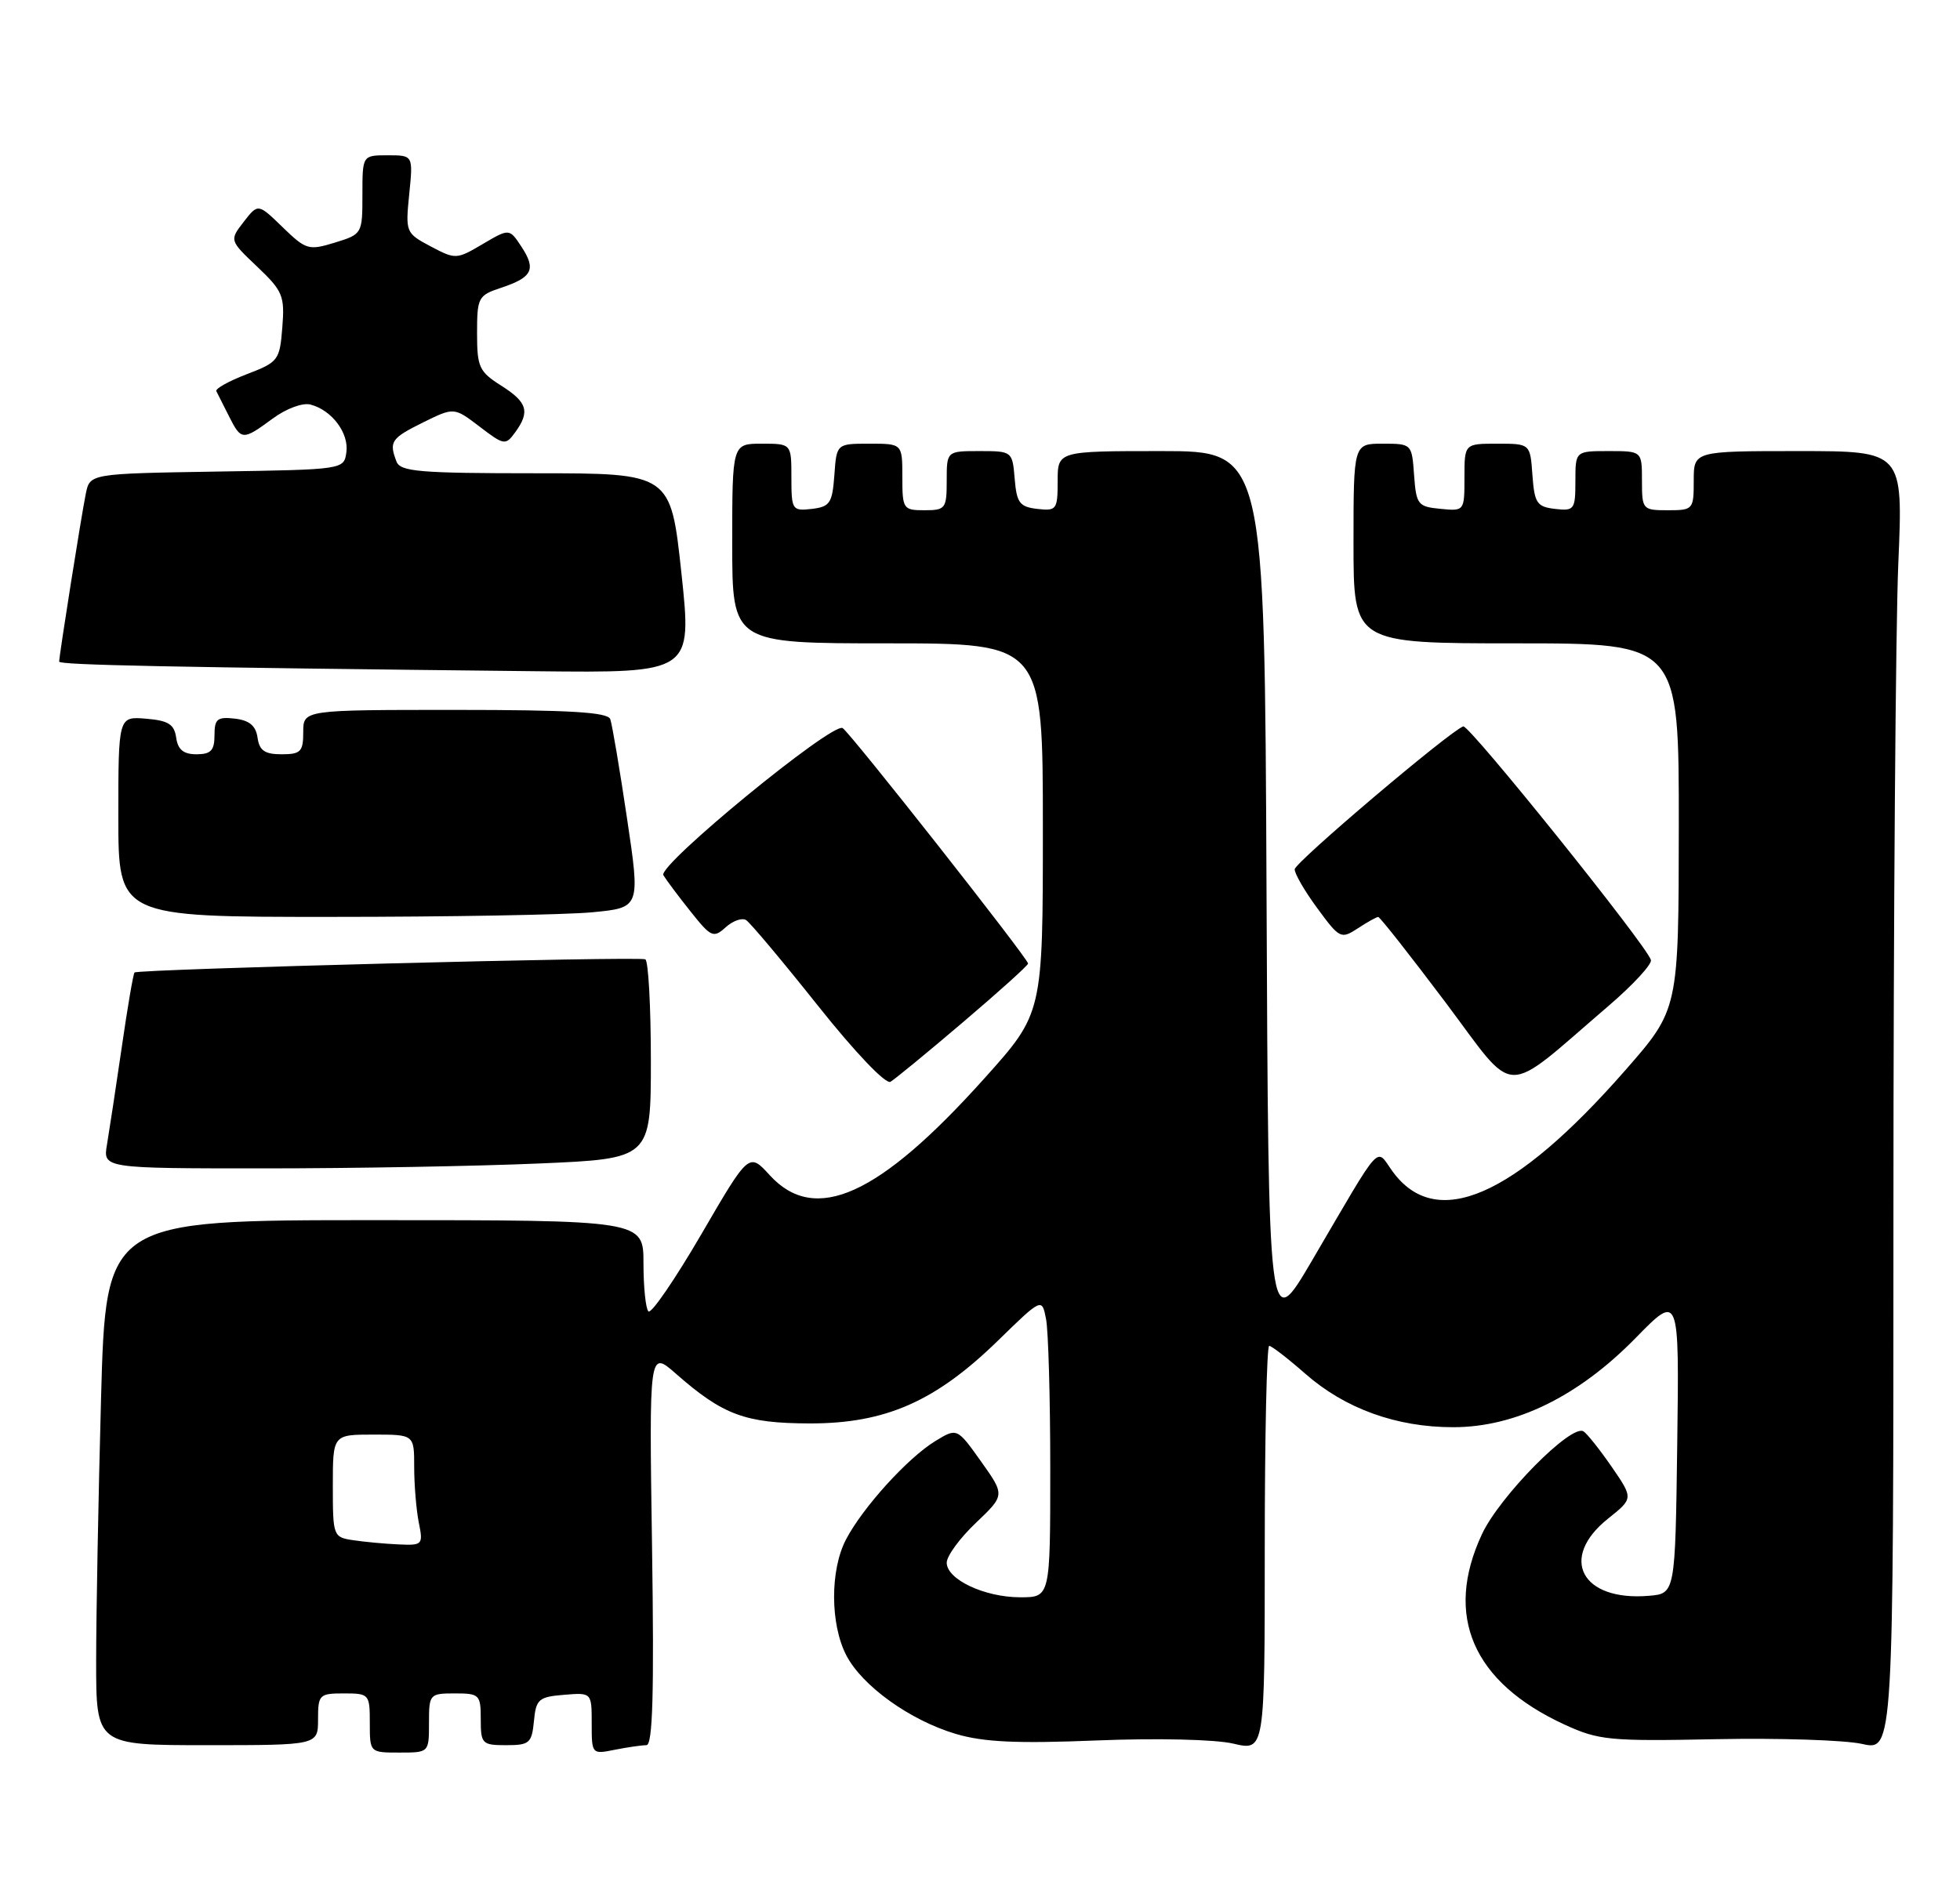 <?xml version="1.0" encoding="UTF-8" standalone="no"?>
<!DOCTYPE svg PUBLIC "-//W3C//DTD SVG 1.1//EN" "http://www.w3.org/Graphics/SVG/1.1/DTD/svg11.dtd" >
<svg xmlns="http://www.w3.org/2000/svg" xmlns:xlink="http://www.w3.org/1999/xlink" version="1.1" viewBox="0 0 265 256">
 <g >
 <path fill="currentColor"
d=" M 58.00 233.00 C 58.00 229.10 58.08 229.00 61.50 229.00 C 64.83 229.00 65.00 229.17 65.00 232.50 C 65.00 235.82 65.18 236.00 68.44 236.00 C 71.58 236.00 71.90 235.73 72.19 232.75 C 72.47 229.78 72.83 229.47 76.25 229.19 C 80.00 228.88 80.00 228.88 80.00 233.06 C 80.00 237.22 80.02 237.25 83.12 236.62 C 84.84 236.28 86.77 236.00 87.40 236.00 C 88.25 236.00 88.45 228.99 88.16 209.29 C 87.76 182.58 87.76 182.58 91.39 185.77 C 97.76 191.36 100.75 192.47 109.50 192.49 C 119.72 192.50 126.47 189.53 134.90 181.32 C 140.87 175.50 140.87 175.50 141.43 178.37 C 141.74 179.96 142.00 189.07 142.00 198.62 C 142.00 216.00 142.00 216.00 137.95 216.00 C 133.12 216.00 128.00 213.59 128.00 211.32 C 128.00 210.42 129.77 208.00 131.94 205.94 C 135.88 202.19 135.88 202.19 132.64 197.63 C 129.40 193.08 129.40 193.08 126.45 194.88 C 122.73 197.15 116.64 203.86 114.38 208.19 C 112.22 212.32 112.24 219.63 114.42 223.84 C 116.56 227.99 123.04 232.64 129.24 234.48 C 133.00 235.59 137.46 235.80 148.32 235.36 C 156.47 235.03 164.31 235.22 166.75 235.79 C 171.00 236.79 171.00 236.79 171.00 209.39 C 171.00 194.33 171.27 182.00 171.60 182.00 C 171.92 182.00 174.11 183.69 176.46 185.75 C 181.84 190.49 188.81 193.01 196.50 193.00 C 204.91 193.00 213.42 188.83 221.14 180.94 C 227.04 174.91 227.04 174.91 226.77 195.20 C 226.50 215.50 226.50 215.50 222.94 215.80 C 213.82 216.57 210.72 210.70 217.42 205.36 C 220.84 202.63 220.84 202.63 217.91 198.36 C 216.29 196.02 214.58 193.86 214.09 193.56 C 212.44 192.53 202.74 202.36 200.36 207.48 C 195.22 218.50 199.12 227.49 211.50 233.20 C 216.15 235.34 217.57 235.48 232.01 235.19 C 240.53 235.02 249.42 235.31 251.76 235.83 C 256.00 236.79 256.00 236.79 256.00 164.05 C 256.00 124.05 256.30 84.50 256.66 76.16 C 257.31 61.00 257.31 61.00 243.16 61.00 C 229.00 61.00 229.00 61.00 229.00 65.00 C 229.00 68.90 228.92 69.00 225.50 69.00 C 222.08 69.00 222.00 68.90 222.00 65.00 C 222.00 61.00 222.00 61.00 217.50 61.00 C 213.00 61.00 213.00 61.00 213.00 65.07 C 213.00 68.91 212.85 69.12 210.25 68.82 C 207.79 68.53 207.47 68.05 207.19 64.25 C 206.89 60.00 206.89 60.00 202.44 60.00 C 198.00 60.00 198.00 60.00 198.00 64.56 C 198.00 69.11 197.99 69.13 194.75 68.81 C 191.70 68.52 191.48 68.24 191.19 64.25 C 190.89 60.02 190.87 60.00 186.94 60.00 C 183.00 60.00 183.00 60.00 183.00 73.50 C 183.00 87.00 183.00 87.00 205.00 87.00 C 227.00 87.00 227.00 87.00 226.98 111.75 C 226.96 136.50 226.96 136.50 219.73 144.75 C 204.69 161.92 194.16 166.49 188.28 158.41 C 185.94 155.20 187.08 153.93 177.37 170.50 C 171.50 180.50 171.50 180.50 171.24 120.75 C 170.98 61.00 170.98 61.00 156.99 61.00 C 143.00 61.00 143.00 61.00 143.00 65.07 C 143.00 68.91 142.85 69.12 140.25 68.82 C 137.86 68.54 137.46 68.01 137.19 64.75 C 136.88 61.03 136.85 61.00 132.44 61.00 C 128.00 61.00 128.00 61.00 128.00 65.00 C 128.00 68.78 127.83 69.00 125.00 69.00 C 122.11 69.00 122.00 68.83 122.00 64.50 C 122.00 60.00 122.00 60.00 117.56 60.00 C 113.11 60.00 113.11 60.00 112.81 64.25 C 112.53 68.05 112.21 68.53 109.75 68.82 C 107.11 69.12 107.00 68.96 107.00 64.57 C 107.00 60.00 107.00 60.00 103.00 60.00 C 99.00 60.00 99.00 60.00 99.00 73.50 C 99.00 87.00 99.00 87.00 120.00 87.00 C 141.00 87.00 141.00 87.00 141.00 112.01 C 141.00 137.02 141.00 137.02 133.12 145.80 C 118.84 161.73 110.20 165.63 104.07 158.92 C 101.26 155.84 101.26 155.84 94.81 166.93 C 91.25 173.03 88.05 177.71 87.67 177.34 C 87.30 176.97 87.00 174.04 87.00 170.83 C 87.00 165.00 87.00 165.00 50.66 165.00 C 14.32 165.00 14.32 165.00 13.66 189.16 C 13.30 202.45 13.00 218.43 13.00 224.66 C 13.00 236.00 13.00 236.00 28.00 236.00 C 43.00 236.00 43.00 236.00 43.00 232.50 C 43.00 229.17 43.17 229.00 46.50 229.00 C 49.92 229.00 50.00 229.10 50.00 233.00 C 50.00 237.00 50.00 237.00 54.00 237.00 C 58.00 237.00 58.00 237.00 58.00 233.00 Z  M 72.84 157.34 C 88.00 156.69 88.00 156.69 88.00 143.40 C 88.00 136.10 87.66 129.94 87.25 129.73 C 86.44 129.30 18.71 131.05 18.19 131.51 C 18.02 131.66 17.24 136.22 16.46 141.64 C 15.67 147.06 14.77 152.96 14.47 154.75 C 13.91 158.00 13.91 158.00 35.80 158.00 C 47.83 158.00 64.50 157.70 72.84 157.34 Z  M 130.25 138.19 C 135.06 134.10 139.00 130.55 139.00 130.30 C 139.00 129.62 114.97 99.10 113.93 98.46 C 112.56 97.61 88.90 117.02 89.69 118.35 C 90.07 118.98 91.71 121.19 93.36 123.25 C 96.13 126.74 96.46 126.89 98.11 125.40 C 99.08 124.52 100.32 124.08 100.87 124.42 C 101.42 124.76 105.79 129.97 110.58 135.99 C 115.62 142.33 119.76 146.66 120.40 146.29 C 121.00 145.93 125.44 142.29 130.25 138.19 Z  M 217.50 136.01 C 220.80 133.18 223.37 130.39 223.21 129.82 C 222.69 127.91 198.63 97.96 197.84 98.23 C 196.01 98.87 175.10 116.60 175.05 117.55 C 175.02 118.13 176.40 120.51 178.12 122.84 C 181.12 126.93 181.31 127.02 183.58 125.54 C 184.87 124.69 186.12 124.00 186.34 124.00 C 186.57 124.00 190.66 129.20 195.43 135.54 C 205.22 148.58 202.90 148.53 217.50 136.01 Z  M 80.04 123.37 C 86.58 122.75 86.58 122.75 84.77 110.63 C 83.78 103.96 82.76 97.94 82.51 97.25 C 82.17 96.31 77.05 96.00 61.53 96.00 C 41.00 96.00 41.00 96.00 41.00 99.00 C 41.00 101.65 40.66 102.00 38.07 102.00 C 35.79 102.00 35.07 101.50 34.82 99.75 C 34.59 98.14 33.72 97.41 31.75 97.18 C 29.38 96.91 29.00 97.22 29.00 99.43 C 29.00 101.48 28.51 102.00 26.57 102.00 C 24.81 102.00 24.05 101.38 23.82 99.75 C 23.56 97.94 22.76 97.44 19.75 97.19 C 16.00 96.88 16.00 96.88 16.00 110.44 C 16.00 124.00 16.00 124.00 44.75 123.99 C 60.56 123.99 76.44 123.71 80.04 123.37 Z  M 92.13 77.50 C 90.68 64.00 90.68 64.00 72.45 64.00 C 56.74 64.00 54.13 63.78 53.61 62.42 C 52.57 59.72 52.88 59.27 57.19 57.13 C 61.39 55.06 61.39 55.06 64.84 57.69 C 68.15 60.22 68.35 60.25 69.65 58.47 C 71.69 55.67 71.31 54.39 67.75 52.14 C 64.78 50.26 64.50 49.64 64.50 45.04 C 64.50 40.23 64.66 39.94 67.74 38.92 C 71.97 37.52 72.52 36.44 70.52 33.39 C 68.87 30.88 68.87 30.88 65.27 33.00 C 61.73 35.09 61.59 35.10 58.23 33.32 C 54.86 31.53 54.81 31.41 55.33 26.25 C 55.86 21.00 55.86 21.00 52.43 21.00 C 49.00 21.00 49.00 21.00 49.00 26.33 C 49.00 31.62 48.97 31.67 45.27 32.81 C 41.74 33.89 41.37 33.79 38.22 30.73 C 34.89 27.50 34.89 27.50 32.95 30.00 C 31.02 32.50 31.02 32.50 34.78 36.07 C 38.24 39.36 38.51 40.01 38.17 44.28 C 37.82 48.73 37.63 48.97 33.37 50.60 C 30.93 51.54 29.07 52.57 29.25 52.90 C 29.42 53.23 30.18 54.74 30.94 56.25 C 32.62 59.59 32.79 59.60 36.86 56.61 C 38.69 55.25 40.92 54.43 41.98 54.71 C 44.87 55.46 47.20 58.57 46.83 61.17 C 46.50 63.50 46.46 63.50 29.32 63.77 C 12.15 64.05 12.15 64.05 11.60 66.77 C 11.00 69.70 8.00 88.65 8.00 89.47 C 8.00 89.93 22.60 90.23 72.53 90.77 C 93.57 91.00 93.57 91.00 92.13 77.50 Z  M 47.75 208.28 C 45.05 207.88 45.00 207.73 45.00 200.93 C 45.00 194.00 45.00 194.00 50.50 194.00 C 56.00 194.00 56.00 194.00 56.00 198.38 C 56.00 200.78 56.28 204.16 56.62 205.88 C 57.23 208.90 57.14 209.00 53.88 208.85 C 52.02 208.77 49.26 208.51 47.75 208.28 Z "/>
</g>
</svg>